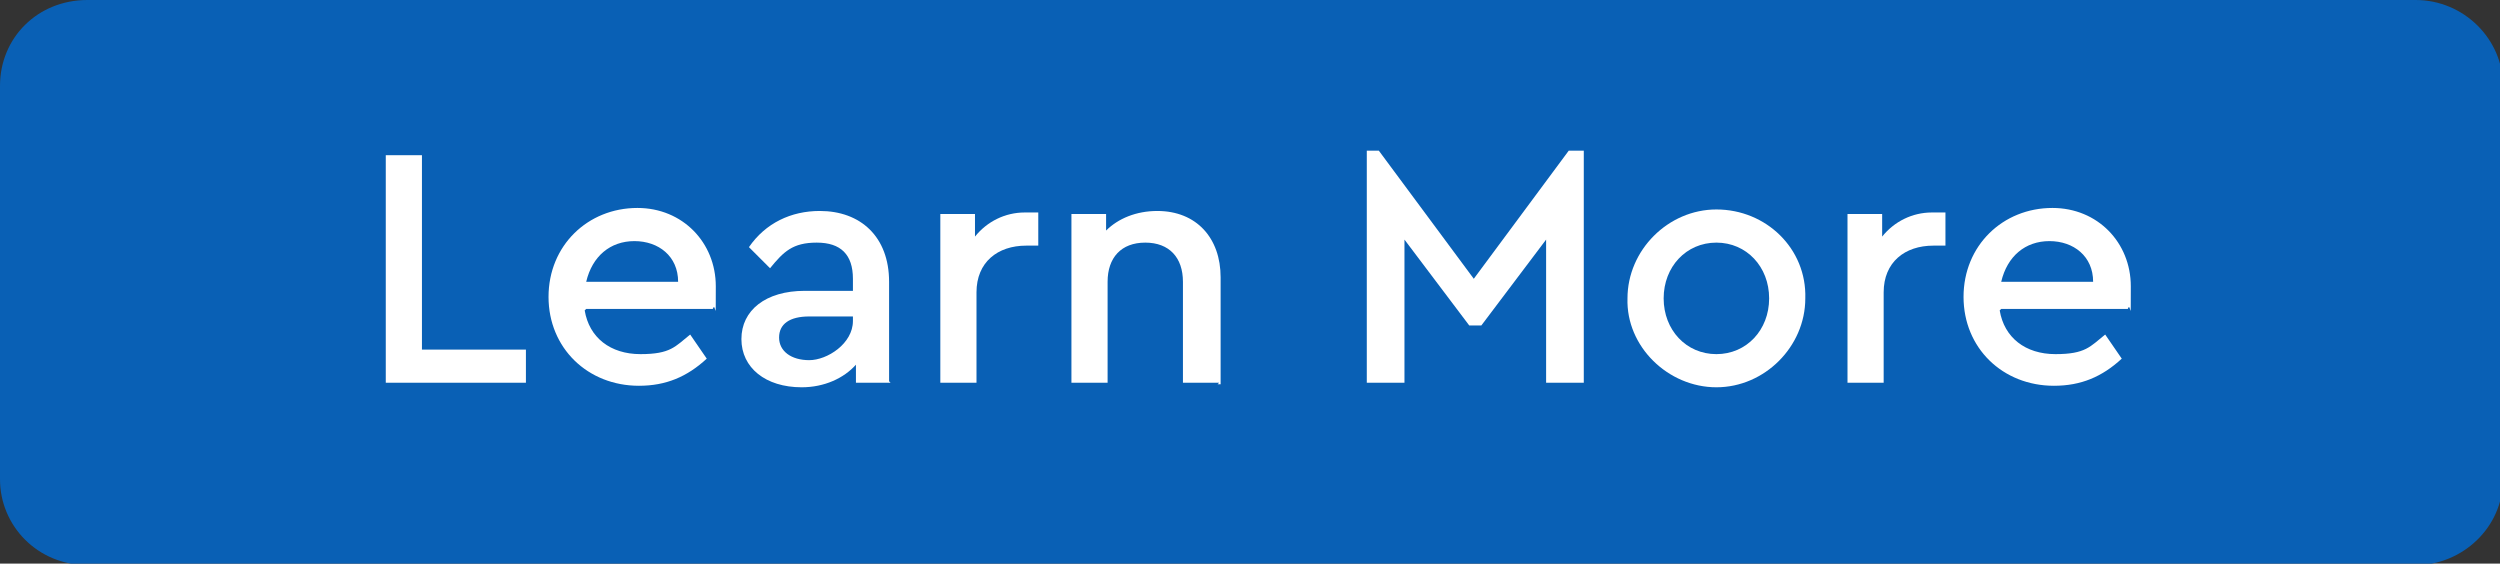<?xml version="1.0" encoding="UTF-8"?>
<svg id="Layer_1" data-name="Layer 1" xmlns="http://www.w3.org/2000/svg" xmlns:xlink="http://www.w3.org/1999/xlink" version="1.1" viewBox="0 0 165.9 37.4">
  <rect x="0" y="0" width="165.9" height="37.4" fill="#333333" stroke="none"/>
  <defs>
    <style>
      .cls-1 {
        clip-path: url(#clippath);
      }

      .cls-2 {
        fill: none;
      }

      .cls-2, .cls-3, .cls-4 {
        stroke-width: 0px;
      }

      .cls-3 {
        fill: #0960b5;
      }

      .cls-4 {
        fill: #fff;
      }
    </style>
    <clipPath id="clippath">
      <rect class="cls-2" width="165.9" height="37.4"/>
    </clipPath>
  </defs>
  <g class="cls-1">
    <path class="cls-3" d="M5.8,0C2.5,0,0,2.5,0,5.7v26.1c0,3.1,2.5,5.7,5.8,5.7h154.5c3.1,0,5.8-2.5,5.8-5.7V5.7c0-3.1-2.6-5.7-5.8-5.7H5.8Z"/>
  </g>
  <g>
    <path class="cls-4" d="M25.5,10.3h2.5v12.9h6.9v2.2h-9.3s0-15.1,0-15.1Z"/>
    <path class="cls-4" d="M38.8,20.6c.3,1.8,1.7,2.9,3.7,2.9s2.3-.5,3.3-1.3l1.1,1.6c-1.3,1.2-2.7,1.8-4.5,1.8-3.4,0-6-2.5-6-5.9s2.6-5.9,5.9-5.9c3,0,5.2,2.3,5.2,5.2s0,.9-.2,1.5c0,0-8.4,0-8.4,0ZM45,18.7c0-1.7-1.3-2.7-2.9-2.7s-2.8,1-3.2,2.7h6.1Z"/>
    <path class="cls-4" d="M59.1,25.4h-2.3v-1.2c-.8.9-2.1,1.5-3.6,1.5-2.4,0-4-1.3-4-3.2s1.6-3.2,4.2-3.2h3.2v-.8c0-1.6-.8-2.4-2.4-2.4s-2.2.6-3.1,1.7l-1.4-1.4c1.1-1.6,2.8-2.4,4.7-2.4,2.7,0,4.6,1.7,4.6,4.7v6.8-.2ZM56.6,21h-2.9c-1.3,0-2,.5-2,1.4s.8,1.5,2,1.5,2.9-1.1,2.9-2.6v-.2h0Z"/>
    <path class="cls-4" d="M68.9,16.3h-.8c-1.9,0-3.3,1.1-3.3,3.1v6h-2.4v-11.2h2.3v1.5c.8-1,2-1.6,3.3-1.6s.7,0,.9,0v2.2h0Z"/>
    <path class="cls-4" d="M80.9,25.4h-2.4v-6.7c0-1.6-.9-2.6-2.5-2.6s-2.5,1-2.5,2.6v6.7h-2.4v-11.2h2.3v1.1c.8-.8,2-1.3,3.4-1.3,2.6,0,4.2,1.8,4.2,4.4v7.1h-.2Z"/>
    <path class="cls-4" d="M105.1,10v15.4h-2.5v-9.5l-4.3,5.7h-.8l-4.3-5.7v9.5h-2.5v-15.4h.8l6.3,8.5,6.3-8.5h.9Z"/>
    <path class="cls-4" d="M113.9,13.9c3.3,0,6,2.6,5.9,5.9,0,3.2-2.7,5.9-5.9,5.9-3.2,0-6-2.7-5.9-5.9,0-3.2,2.7-5.9,5.9-5.9ZM113.9,16.1c-2,0-3.5,1.6-3.5,3.7s1.5,3.7,3.5,3.7,3.5-1.6,3.5-3.7-1.5-3.7-3.5-3.7Z"/>
    <path class="cls-4" d="M129.1,16.3h-.8c-1.9,0-3.3,1.1-3.3,3.1v6h-2.4v-11.2h2.3v1.5c.8-1,2-1.6,3.3-1.6s.7,0,.9,0v2.2h0Z"/>
    <path class="cls-4" d="M132.7,20.6c.3,1.8,1.7,2.9,3.7,2.9s2.3-.5,3.3-1.3l1.1,1.6c-1.3,1.2-2.7,1.8-4.5,1.8-3.4,0-6-2.5-6-5.9s2.6-5.9,5.9-5.9c3,0,5.2,2.3,5.2,5.2s0,.9-.2,1.5c0,0-8.4,0-8.4,0ZM138.9,18.7c0-1.7-1.3-2.7-2.9-2.7s-2.8,1-3.2,2.7h6.1Z"/>
  </g>
</svg>